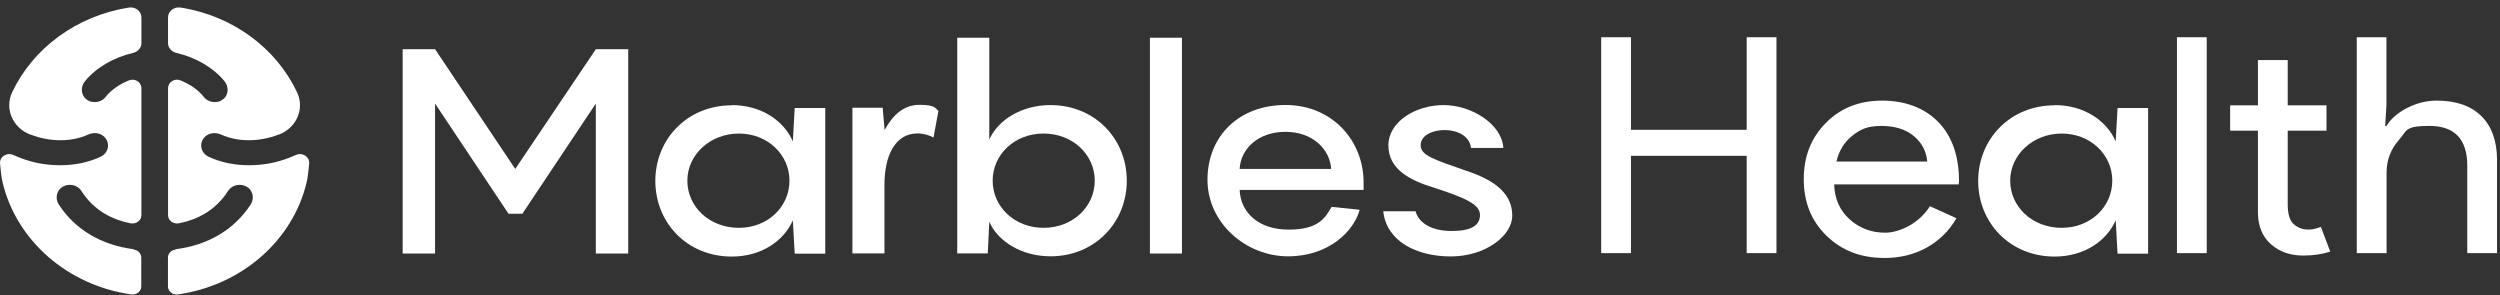<svg width="237" height="28" viewBox="0 0 237 28" fill="none" xmlns="http://www.w3.org/2000/svg">
<rect x="0" y="0" width="237" height="28" fill="#333333" stroke="none"/>
<path d="M59.555 4.664L59.555 24.034L56.483 24.034L56.483 9.818L49.521 20.261L48.206 20.261L41.244 9.818L41.244 24.034L38.172 24.034L38.172 4.664L41.244 4.664L48.846 16.015L56.485 4.664L59.557 4.664L59.555 4.664Z" fill="white"/>
<path d="M69.373 9.963C72.208 9.963 74.319 11.468 75.162 13.403L75.339 10.239L78.234 10.239L78.234 24.046L75.339 24.046L75.162 20.882C74.319 22.819 72.208 24.322 69.373 24.322C65.126 24.322 62.125 21.103 62.125 17.153C62.125 13.203 65.138 9.984 69.373 9.984L69.373 9.961L69.373 9.963ZM70.05 21.599C72.802 21.599 74.841 19.586 74.841 17.13C74.841 14.674 72.789 12.661 70.05 12.661C67.311 12.661 65.162 14.674 65.162 17.13C65.162 19.586 67.239 21.599 70.05 21.599Z" fill="white"/>
<path d="M194.779 9.963C197.614 9.963 199.725 11.468 200.568 13.403L200.745 10.239L203.64 10.239L203.64 24.046L200.745 24.046L200.568 20.882C199.725 22.819 197.614 24.322 194.779 24.322C190.532 24.322 187.531 21.103 187.531 17.153C187.531 13.203 190.544 9.984 194.779 9.984L194.779 9.961L194.779 9.963ZM195.454 21.599C198.205 21.599 200.245 19.586 200.245 17.13C200.245 14.674 198.193 12.661 195.454 12.661C192.714 12.661 190.566 14.674 190.566 17.13C190.566 19.586 192.643 21.599 195.454 21.599Z" fill="white"/>
<path d="M88.958 10.56L88.495 13.037C88.199 12.872 87.618 12.649 86.977 12.649C84.866 12.649 83.846 14.751 83.846 17.506L83.846 24.023L80.809 24.023L80.809 10.216L83.678 10.216L83.856 12.284L83.856 12.339C84.615 10.944 85.635 9.938 87.164 9.938C88.694 9.938 88.66 10.268 88.98 10.535L88.955 10.558L88.958 10.56Z" fill="white"/>
<path d="M99.573 24.297C96.917 24.297 94.626 22.937 93.784 21.023L93.641 24.021L90.746 24.021L90.746 3.578L93.784 3.578L93.784 13.236C94.626 11.322 96.915 9.961 99.573 9.961C103.82 9.961 106.82 13.18 106.82 17.13C106.82 21.08 103.807 24.299 99.573 24.299L99.573 24.297ZM98.932 12.659C96.156 12.659 94.104 14.672 94.104 17.128C94.104 19.584 96.156 21.597 98.932 21.597C101.709 21.597 103.783 19.584 103.783 17.128C103.783 14.672 101.706 12.659 98.932 12.659Z" fill="white"/>
<path d="M112.049 24.033L109.012 24.033L109.012 3.578L112.049 3.578L112.049 24.033Z" fill="white"/>
<path d="M129.272 18.007L117.519 18.007C117.602 20.13 119.297 21.768 122.145 21.768C124.993 21.768 125.621 20.672 126.237 19.611L128.892 19.886C128.395 21.8 126.082 24.3 122.108 24.3C118.134 24.3 114.469 21.159 114.469 17.044C114.469 12.929 117.422 9.953 121.869 9.953C126.316 9.953 129.269 13.361 129.269 17.288L129.269 18.007L129.272 18.007ZM117.516 16.015L126.197 16.015C126.079 14.156 124.441 12.497 121.869 12.497C119.297 12.497 117.622 14.078 117.516 16.015Z" fill="white"/>
<path d="M134.192 20.018C134.488 21.135 135.71 21.898 137.609 21.898C139.509 21.898 140.302 21.355 140.302 20.372C140.302 19.389 138.962 18.768 135.914 17.782C133.579 17.075 131.621 16.013 131.621 13.777C131.621 11.542 134.195 9.961 136.851 9.961C139.506 9.961 142.379 11.765 142.519 14.021L139.447 14.021C139.329 12.87 138.107 12.328 136.956 12.328C135.806 12.328 134.68 12.815 134.68 13.777C134.68 14.74 135.937 15.117 138.974 16.179C141.987 17.162 143.361 18.525 143.361 20.439C143.361 22.353 140.812 24.31 137.538 24.31C134.264 24.31 131.431 22.86 131.133 20.03L134.17 20.03L134.195 20.018L134.192 20.018Z" fill="white"/>
<path d="M12.683 23.626C9.611 23.238 7.12 21.767 5.566 19.378C5.211 18.824 5.342 18.061 5.933 17.707C6.527 17.353 7.345 17.519 7.712 18.095C8.921 19.998 10.7 20.839 12.373 21.17C12.907 21.269 13.405 20.903 13.405 20.407L13.405 8.348C13.405 7.783 12.789 7.397 12.23 7.618C11.328 7.983 10.535 8.525 10.012 9.189C9.764 9.511 9.384 9.676 8.993 9.676C8.601 9.676 8.458 9.598 8.234 9.444C7.653 9.047 7.618 8.227 8.057 7.696C9.123 6.402 10.784 5.439 12.611 5.019C13.075 4.909 13.407 4.532 13.407 4.091L13.407 1.657C13.407 1.06 12.838 0.616 12.21 0.718C7.241 1.503 3.125 4.578 1.156 8.739C0.42 10.288 1.181 12.103 2.864 12.755L2.898 12.755C4.748 13.475 6.788 13.475 8.355 12.755C8.899 12.512 9.577 12.59 9.956 13.043C10.478 13.652 10.252 14.525 9.54 14.858C8.389 15.4 7.074 15.664 5.709 15.664C4.344 15.664 3.147 15.432 1.925 14.968C1.701 14.879 1.474 14.791 1.26 14.693C0.654 14.405 -0.056 14.869 0.003 15.499C0.063 16.128 0.134 16.827 0.24 17.259C1.533 22.778 6.396 27.061 12.456 27.911C12.942 27.978 13.392 27.613 13.392 27.16L13.392 24.416C13.392 24.028 13.085 23.709 12.681 23.665L12.681 23.633L12.683 23.626Z" fill="white"/>
<path d="M16.654 23.626C19.726 23.238 22.216 21.767 23.77 19.378C24.125 18.824 23.995 18.061 23.403 17.707C22.81 17.353 21.992 17.519 21.625 18.095C20.415 19.998 18.637 20.839 16.964 21.17C16.429 21.269 15.932 20.903 15.932 20.407L15.932 8.348C15.932 7.783 16.548 7.397 17.107 7.618C18.008 7.983 18.802 8.525 19.324 9.189C19.573 9.511 19.952 9.676 20.344 9.676C20.735 9.676 20.878 9.598 21.102 9.444C21.684 9.047 21.718 8.227 21.28 7.696C20.213 6.402 18.553 5.439 16.725 5.019C16.262 4.909 15.929 4.532 15.929 4.091L15.929 1.657C15.929 1.06 16.498 0.616 17.127 0.718C22.083 1.492 26.187 4.578 28.158 8.739C28.895 10.288 28.133 12.103 26.451 12.755L26.416 12.755C24.566 13.475 22.526 13.475 20.96 12.755C20.415 12.512 19.738 12.59 19.358 13.043C18.836 13.652 19.063 14.525 19.775 14.858C20.925 15.4 22.241 15.664 23.605 15.664C24.97 15.664 26.167 15.432 27.389 14.968C27.613 14.879 27.84 14.791 28.055 14.693C28.66 14.405 29.37 14.869 29.311 15.499C29.252 16.128 29.18 16.827 29.074 17.259C27.781 22.778 22.918 27.061 16.858 27.911C16.373 27.978 15.922 27.613 15.922 27.16L15.922 24.416C15.922 24.028 16.23 23.709 16.634 23.665L16.659 23.633L16.654 23.626Z" fill="white"/>
<path d="M154.616 23.997L151.793 23.997L151.793 3.531L154.616 3.531L154.616 12.304L165.586 12.304L165.586 3.531L168.409 3.531L168.409 23.997L165.586 23.997L165.586 14.772L154.616 14.772L154.616 23.997Z" fill="white"/>
<path d="M178.598 24.451C176.391 24.451 174.578 23.744 173.142 22.337C171.706 20.934 170.996 19.151 170.996 16.995C170.996 14.84 171.683 13.08 173.083 11.662C174.47 10.247 176.248 9.539 178.421 9.539C180.594 9.539 182.419 10.215 183.735 11.552C185.05 12.892 185.715 14.783 185.715 17.193L185.681 17.48L173.881 17.48C173.915 18.852 174.415 19.957 175.352 20.798C176.288 21.639 177.416 22.059 178.719 22.059C180.022 22.059 181.922 21.218 182.954 19.548L185.469 20.688C184.794 21.871 183.855 22.79 182.67 23.463C181.473 24.128 180.121 24.458 178.613 24.458L178.601 24.447L178.598 24.451ZM174.093 15.313L182.703 15.313C182.619 14.339 182.193 13.533 181.434 12.901C180.663 12.26 179.643 11.938 178.35 11.938C177.056 11.938 176.369 12.248 175.61 12.857C174.839 13.466 174.341 14.284 174.093 15.313Z" fill="white"/>
<path d="M209.198 3.531L209.198 23.997L206.375 23.997L206.375 3.531L209.198 3.531Z" fill="white"/>
<path d="M218.345 24.227C217.123 24.227 216.103 23.873 215.298 23.165C214.492 22.457 214.076 21.483 214.051 20.222L214.051 12.389L211.418 12.389L211.418 9.988L214.051 9.988L214.051 5.695L216.875 5.695L216.875 9.988L220.553 9.988L220.553 12.389L216.875 12.389L216.875 19.358C216.875 20.286 217.064 20.929 217.456 21.26C217.848 21.591 218.286 21.759 218.771 21.759C219.257 21.759 219.21 21.736 219.424 21.692C219.639 21.649 219.841 21.582 220.018 21.504L220.907 23.85C220.171 24.093 219.318 24.227 218.333 24.227L218.345 24.227Z" fill="white"/>
<path d="M223.41 3.531L226.233 3.531L226.233 9.993L226.115 11.939L226.233 11.939C226.659 11.252 227.325 10.677 228.214 10.225C229.103 9.772 230.03 9.538 230.99 9.538C232.828 9.538 234.24 10.025 235.237 11.008C236.223 11.992 236.72 13.386 236.72 15.19L236.72 23.995L233.897 23.995L233.897 15.709C233.897 13.198 232.7 11.936 230.315 11.936C227.931 11.936 228.204 12.38 227.421 13.264C226.637 14.149 226.246 15.19 226.246 16.362L226.246 23.995L223.422 23.995L223.422 3.531L223.41 3.531Z" fill="white"/>
</svg>
